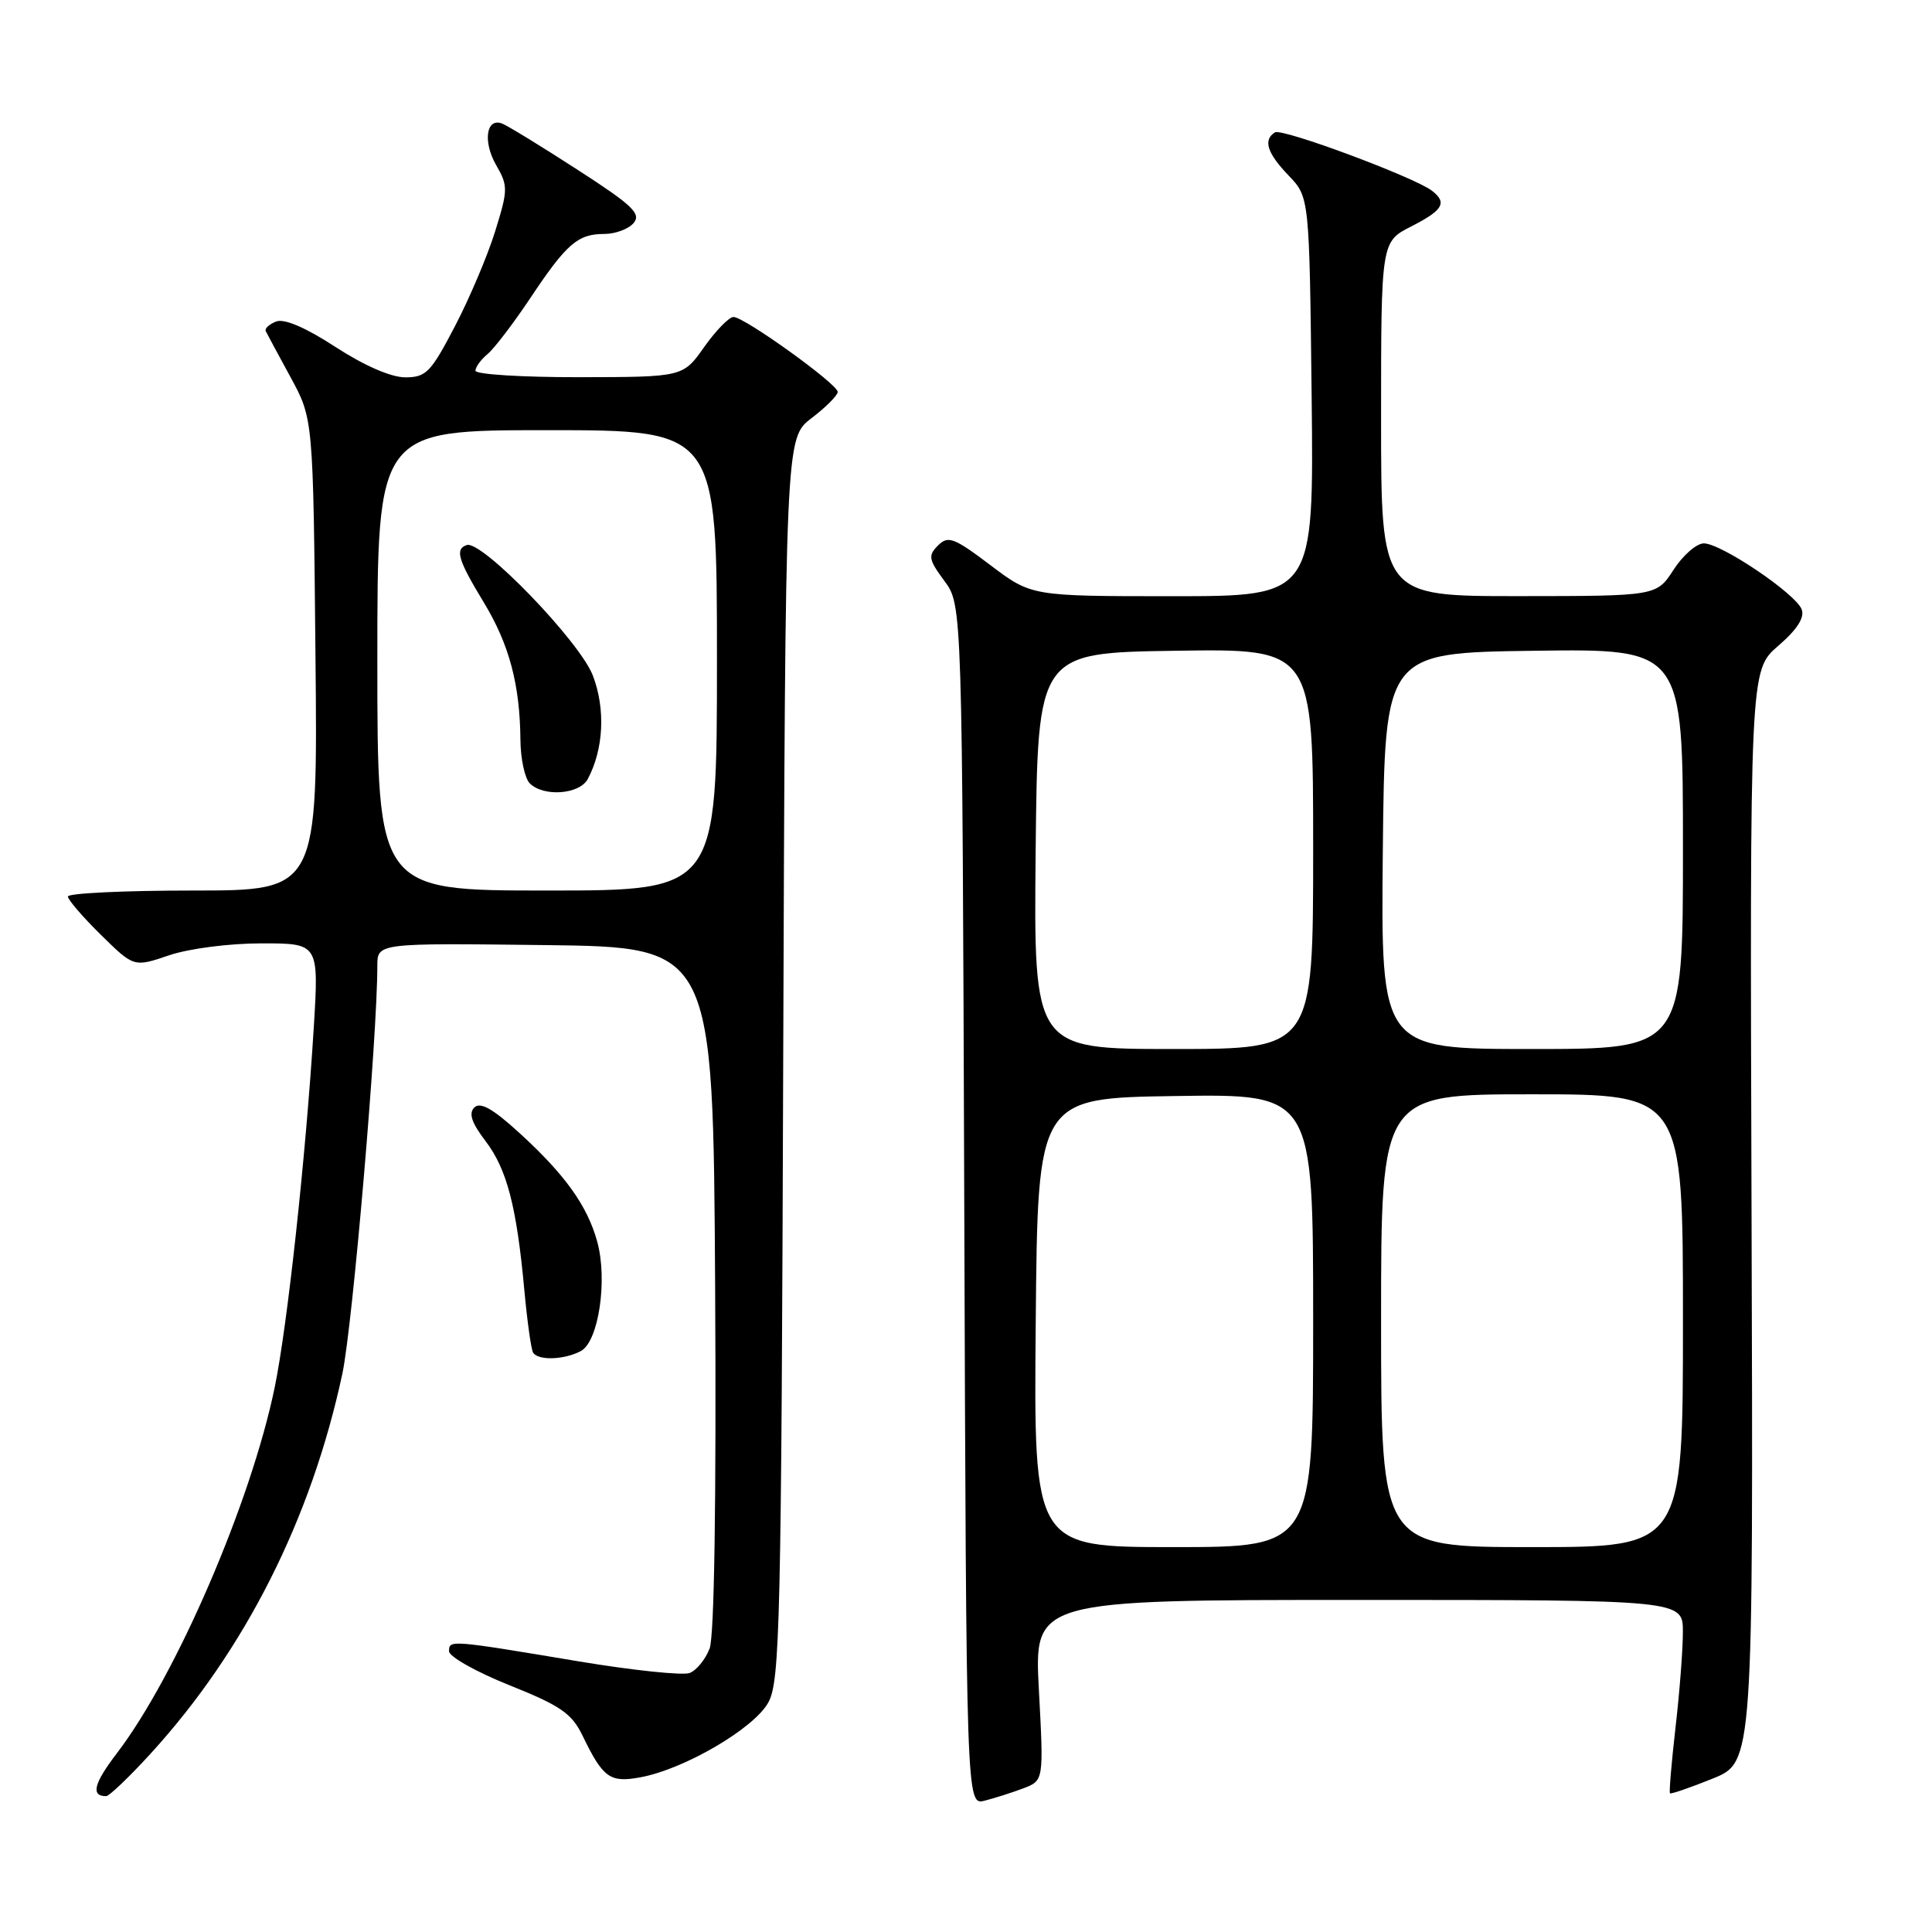 <?xml version="1.0" encoding="UTF-8" standalone="no"?>
<!DOCTYPE svg PUBLIC "-//W3C//DTD SVG 1.1//EN" "http://www.w3.org/Graphics/SVG/1.1/DTD/svg11.dtd" >
<svg xmlns="http://www.w3.org/2000/svg" xmlns:xlink="http://www.w3.org/1999/xlink" version="1.1" viewBox="0 0 256 256">
 <g >
 <path fill="currentColor"
d=" M 135.61 236.96 C 138.30 235.93 138.30 235.93 137.66 223.97 C 137.02 212.00 137.02 212.00 180.01 212.00 C 223.00 212.00 223.00 212.00 222.99 216.25 C 222.99 218.59 222.55 224.30 222.01 228.94 C 221.48 233.58 221.15 237.49 221.28 237.62 C 221.42 237.75 223.95 236.88 226.92 235.68 C 232.32 233.50 232.32 233.50 232.09 161.17 C 231.86 88.83 231.86 88.83 235.61 85.59 C 238.13 83.42 239.15 81.83 238.73 80.74 C 237.93 78.66 228.06 72.00 225.77 72.00 C 224.81 72.00 223.00 73.57 221.76 75.49 C 219.50 78.98 219.50 78.98 201.25 78.99 C 183.00 79.00 183.00 79.00 183.00 55.52 C 183.00 32.04 183.00 32.04 187.00 30.00 C 191.22 27.85 191.79 26.86 189.75 25.28 C 187.42 23.48 169.88 16.95 168.94 17.54 C 167.34 18.53 167.89 20.28 170.75 23.26 C 173.50 26.13 173.50 26.13 173.80 52.56 C 174.09 79.00 174.09 79.00 155.39 79.00 C 136.68 79.00 136.68 79.00 131.24 74.89 C 126.39 71.23 125.63 70.94 124.29 72.28 C 122.95 73.62 123.04 74.14 125.14 76.98 C 127.50 80.17 127.50 80.17 127.77 159.69 C 128.04 239.21 128.04 239.21 130.47 238.60 C 131.81 238.26 134.12 237.52 135.61 236.96 Z  M 19.97 232.35 C 32.47 218.66 41.25 201.26 45.37 182.00 C 46.72 175.64 50.00 137.44 50.00 127.97 C 50.00 124.96 50.00 124.96 72.25 125.23 C 94.50 125.50 94.50 125.50 94.76 170.66 C 94.92 198.86 94.65 216.80 94.03 218.43 C 93.48 219.87 92.29 221.34 91.38 221.68 C 90.47 222.03 83.83 221.33 76.62 220.13 C 59.58 217.28 59.50 217.28 59.50 218.80 C 59.50 219.51 63.10 221.54 67.50 223.30 C 74.29 226.02 75.76 227.03 77.20 230.00 C 79.91 235.60 80.82 236.25 84.87 235.50 C 90.70 234.42 99.93 229.02 101.81 225.58 C 103.35 222.77 103.53 215.18 103.78 140.28 C 104.07 58.05 104.07 58.05 107.53 55.41 C 109.44 53.95 111.00 52.39 111.00 51.93 C 111.00 50.89 98.63 42.00 97.19 42.00 C 96.61 42.00 94.86 43.79 93.31 45.98 C 90.50 49.96 90.50 49.96 76.75 49.98 C 69.19 49.99 63.00 49.61 63.00 49.12 C 63.00 48.64 63.72 47.65 64.61 46.91 C 65.49 46.18 68.02 42.86 70.24 39.54 C 75.07 32.29 76.55 31.00 80.07 31.00 C 81.55 31.00 83.30 30.34 83.97 29.54 C 84.99 28.31 83.76 27.16 76.49 22.47 C 71.72 19.38 67.23 16.64 66.53 16.37 C 64.42 15.56 63.96 18.78 65.75 21.89 C 67.33 24.63 67.32 25.16 65.61 30.65 C 64.61 33.87 62.21 39.54 60.27 43.25 C 57.09 49.34 56.46 50.00 53.70 50.00 C 51.82 50.00 48.26 48.45 44.46 45.98 C 40.52 43.41 37.68 42.19 36.60 42.60 C 35.67 42.96 35.05 43.53 35.21 43.87 C 35.38 44.22 36.86 46.98 38.51 50.00 C 41.50 55.50 41.50 55.50 41.80 86.75 C 42.11 118.00 42.11 118.00 25.55 118.00 C 16.45 118.00 9.00 118.36 9.00 118.79 C 9.00 119.23 10.97 121.51 13.37 123.87 C 17.74 128.17 17.74 128.17 22.41 126.58 C 25.05 125.69 30.37 125.00 34.66 125.00 C 42.26 125.00 42.26 125.00 41.57 136.25 C 40.52 153.26 38.09 175.61 36.40 183.83 C 33.26 199.05 23.36 222.01 15.49 232.31 C 12.42 236.33 12.00 238.00 14.07 238.00 C 14.47 238.00 17.13 235.46 19.97 232.35 Z  M 76.97 179.02 C 79.32 177.76 80.54 169.60 79.13 164.50 C 77.81 159.74 74.87 155.64 68.78 150.08 C 65.30 146.90 63.63 145.97 62.85 146.75 C 62.07 147.53 62.49 148.77 64.33 151.19 C 67.17 154.92 68.46 159.85 69.48 170.98 C 69.86 175.09 70.38 178.81 70.64 179.23 C 71.31 180.31 74.78 180.19 76.97 179.02 Z  M 137.24 175.25 C 137.50 145.50 137.50 145.50 155.75 145.23 C 174.00 144.95 174.00 144.95 174.00 174.98 C 174.00 205.00 174.00 205.00 155.49 205.00 C 136.97 205.00 136.97 205.00 137.24 175.25 Z  M 183.00 175.00 C 183.00 145.00 183.00 145.00 203.00 145.00 C 223.00 145.00 223.00 145.00 223.00 175.00 C 223.00 205.00 223.00 205.00 203.00 205.00 C 183.00 205.00 183.00 205.00 183.00 175.00 Z  M 137.23 112.75 C 137.50 86.50 137.50 86.50 155.75 86.23 C 174.00 85.95 174.00 85.95 174.00 112.48 C 174.00 139.00 174.00 139.00 155.48 139.00 C 136.97 139.00 136.97 139.00 137.23 112.75 Z  M 183.23 112.75 C 183.50 86.50 183.50 86.50 203.25 86.23 C 223.00 85.96 223.00 85.96 223.00 112.48 C 223.00 139.00 223.00 139.00 202.98 139.00 C 182.97 139.00 182.97 139.00 183.23 112.75 Z  M 50.00 87.50 C 50.00 57.00 50.00 57.00 72.50 57.00 C 95.00 57.00 95.00 57.00 95.00 87.50 C 95.00 118.00 95.00 118.00 72.50 118.00 C 50.00 118.00 50.00 118.00 50.00 87.50 Z  M 77.88 103.23 C 79.99 99.29 80.25 93.95 78.56 89.52 C 76.83 85.00 63.84 71.55 61.85 72.22 C 60.26 72.75 60.67 74.16 64.08 79.78 C 67.48 85.39 68.89 90.66 68.96 98.05 C 68.98 100.55 69.54 103.14 70.20 103.80 C 72.02 105.62 76.79 105.27 77.88 103.23 Z "/>
</g>
</svg>